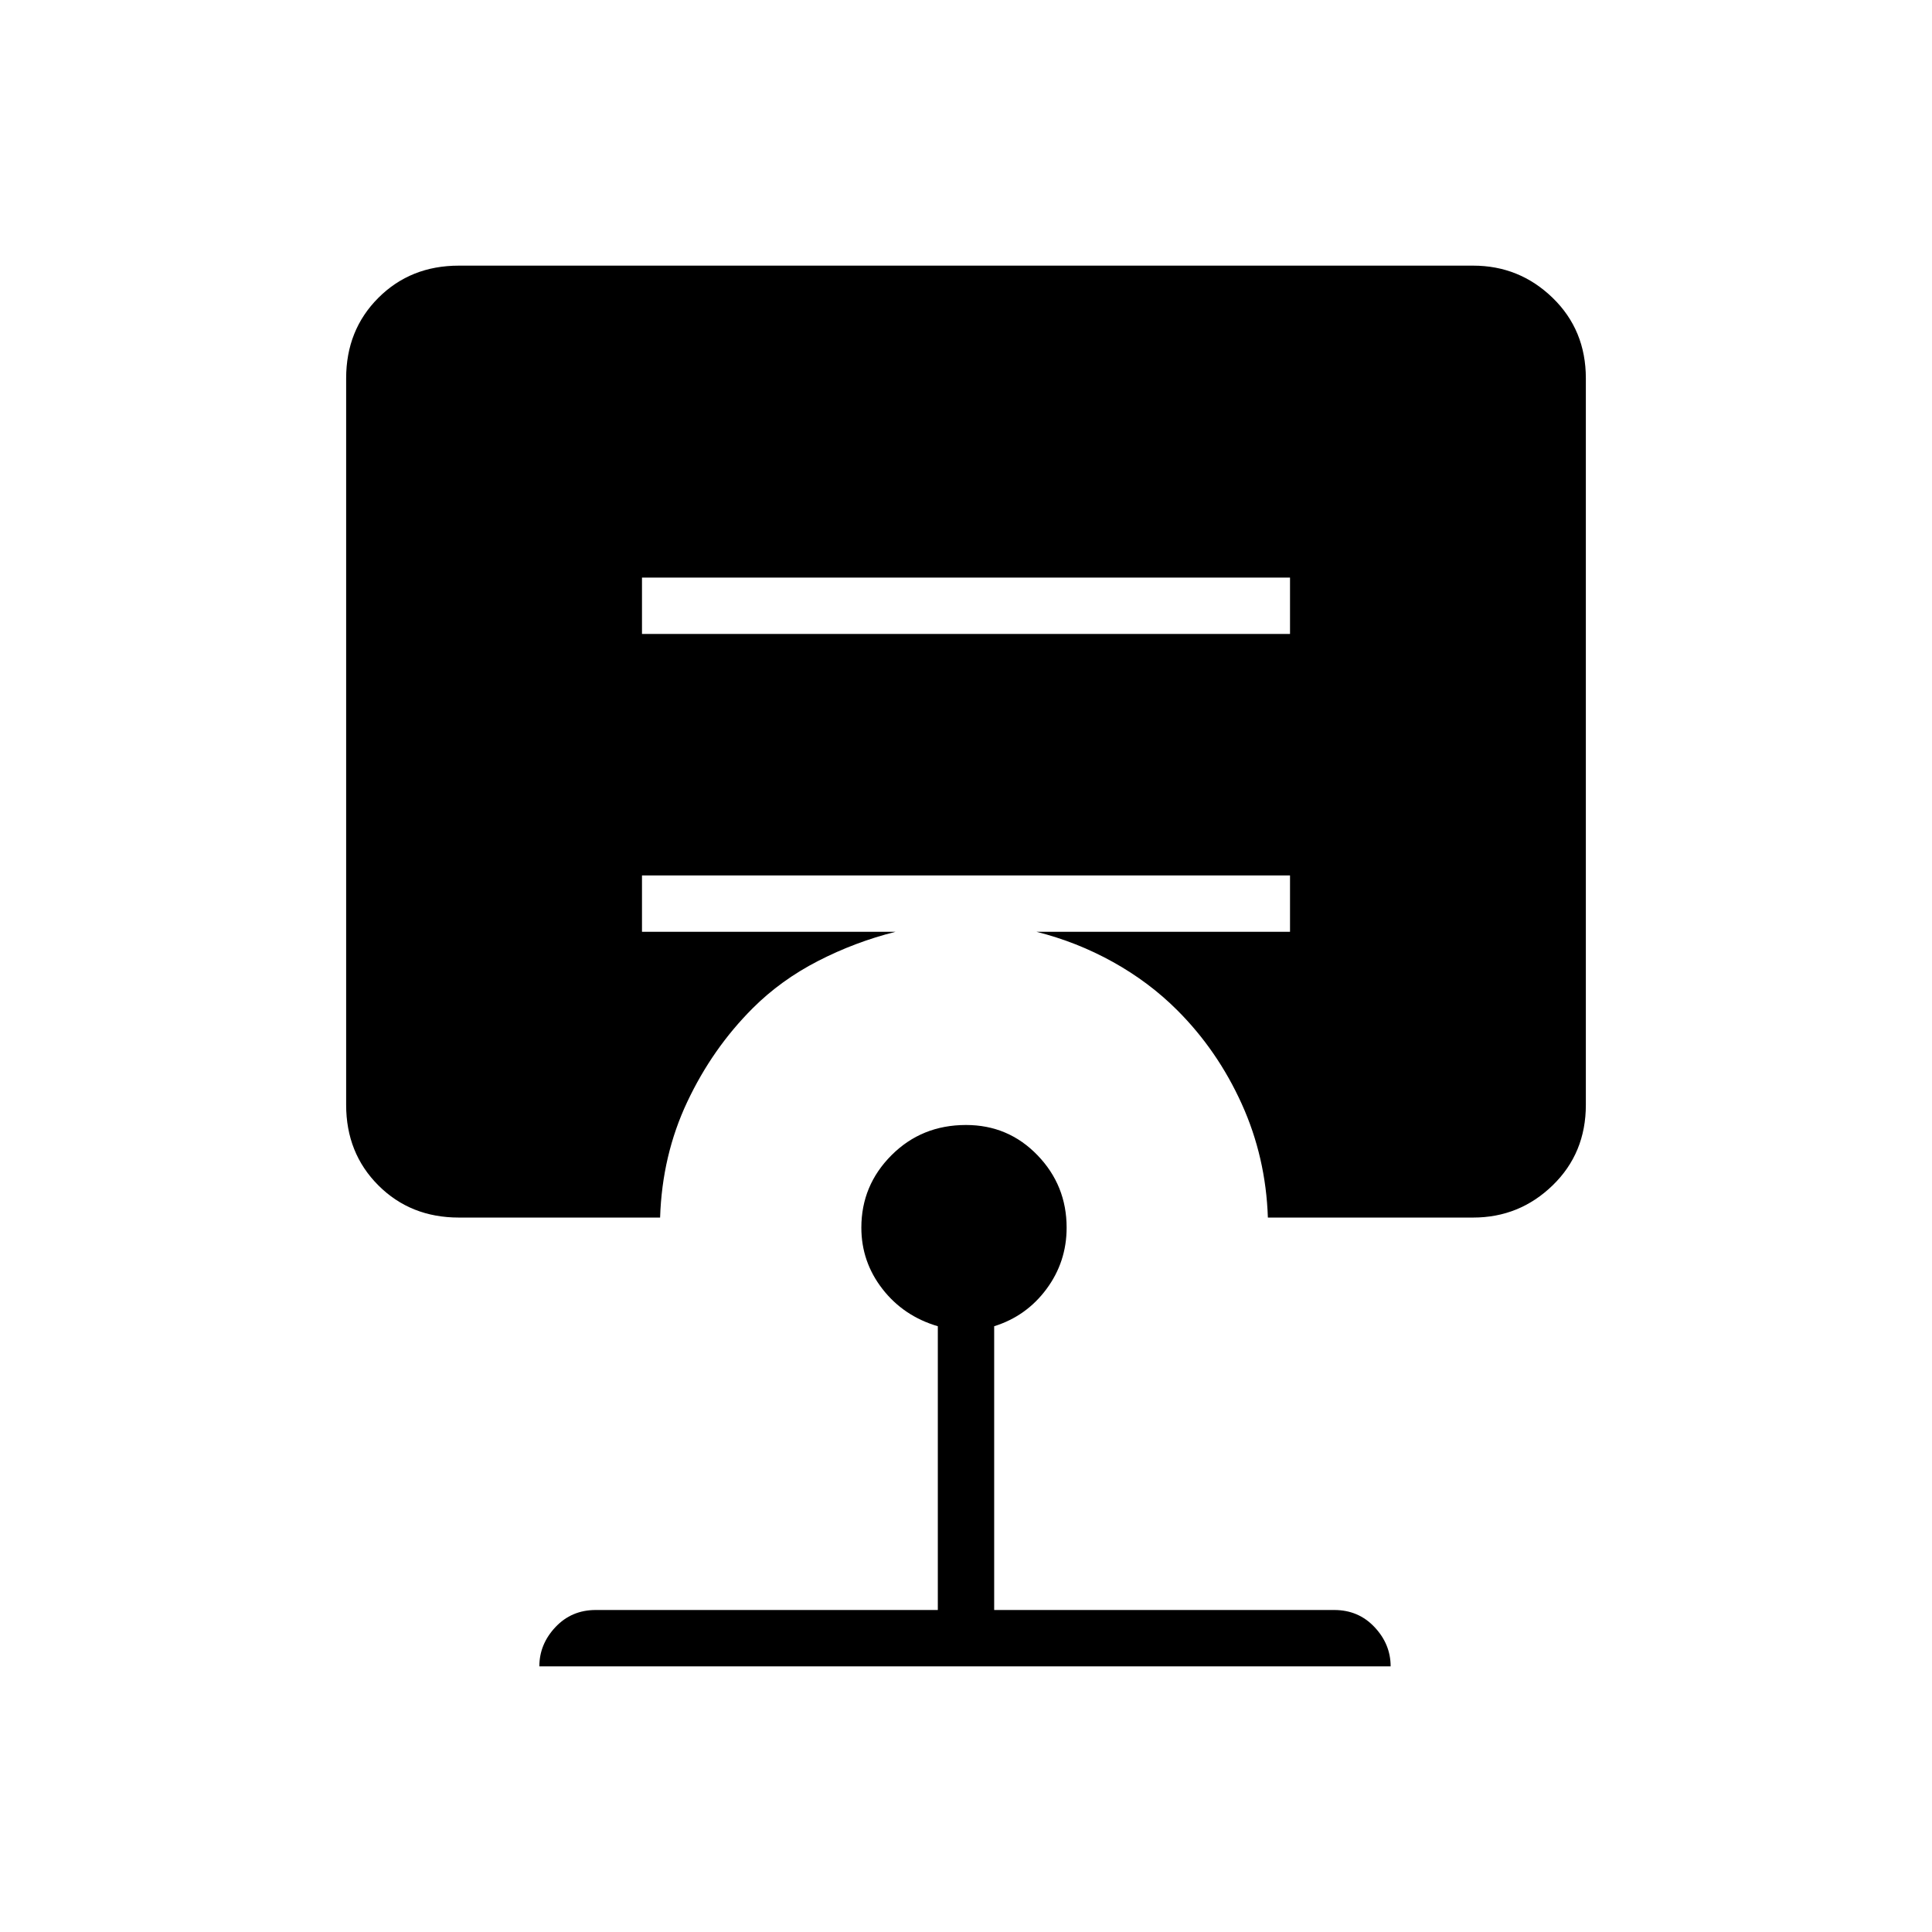 <svg xmlns="http://www.w3.org/2000/svg" height="24" viewBox="0 -960 960 960" width="24"><path d="M480-401q21 0 35.5 15t14.5 36q0 17-10 30.5T494-301v141h169q12 0 20 8.5t8 19.5H268q0-11 8-19.5t20-8.5h170v-141q-17-5-27.5-18.5T428-350q0-21 15-36t37-15ZM319-673v28h322v-28H319Zm-91 318q-24 0-40-16t-16-40v-361q0-24 16-40t40-16h504q23 0 39.5 16t16.5 40v361q0 24-16.5 40T732-355H630q-1-30-13-56.5T585-458q-14-14-32-24t-38-15h126v-28H319v28h126q-20 5-38.5 14.5T374-459q-20 20-32.5 46.5T328-355H228Z"/></svg>